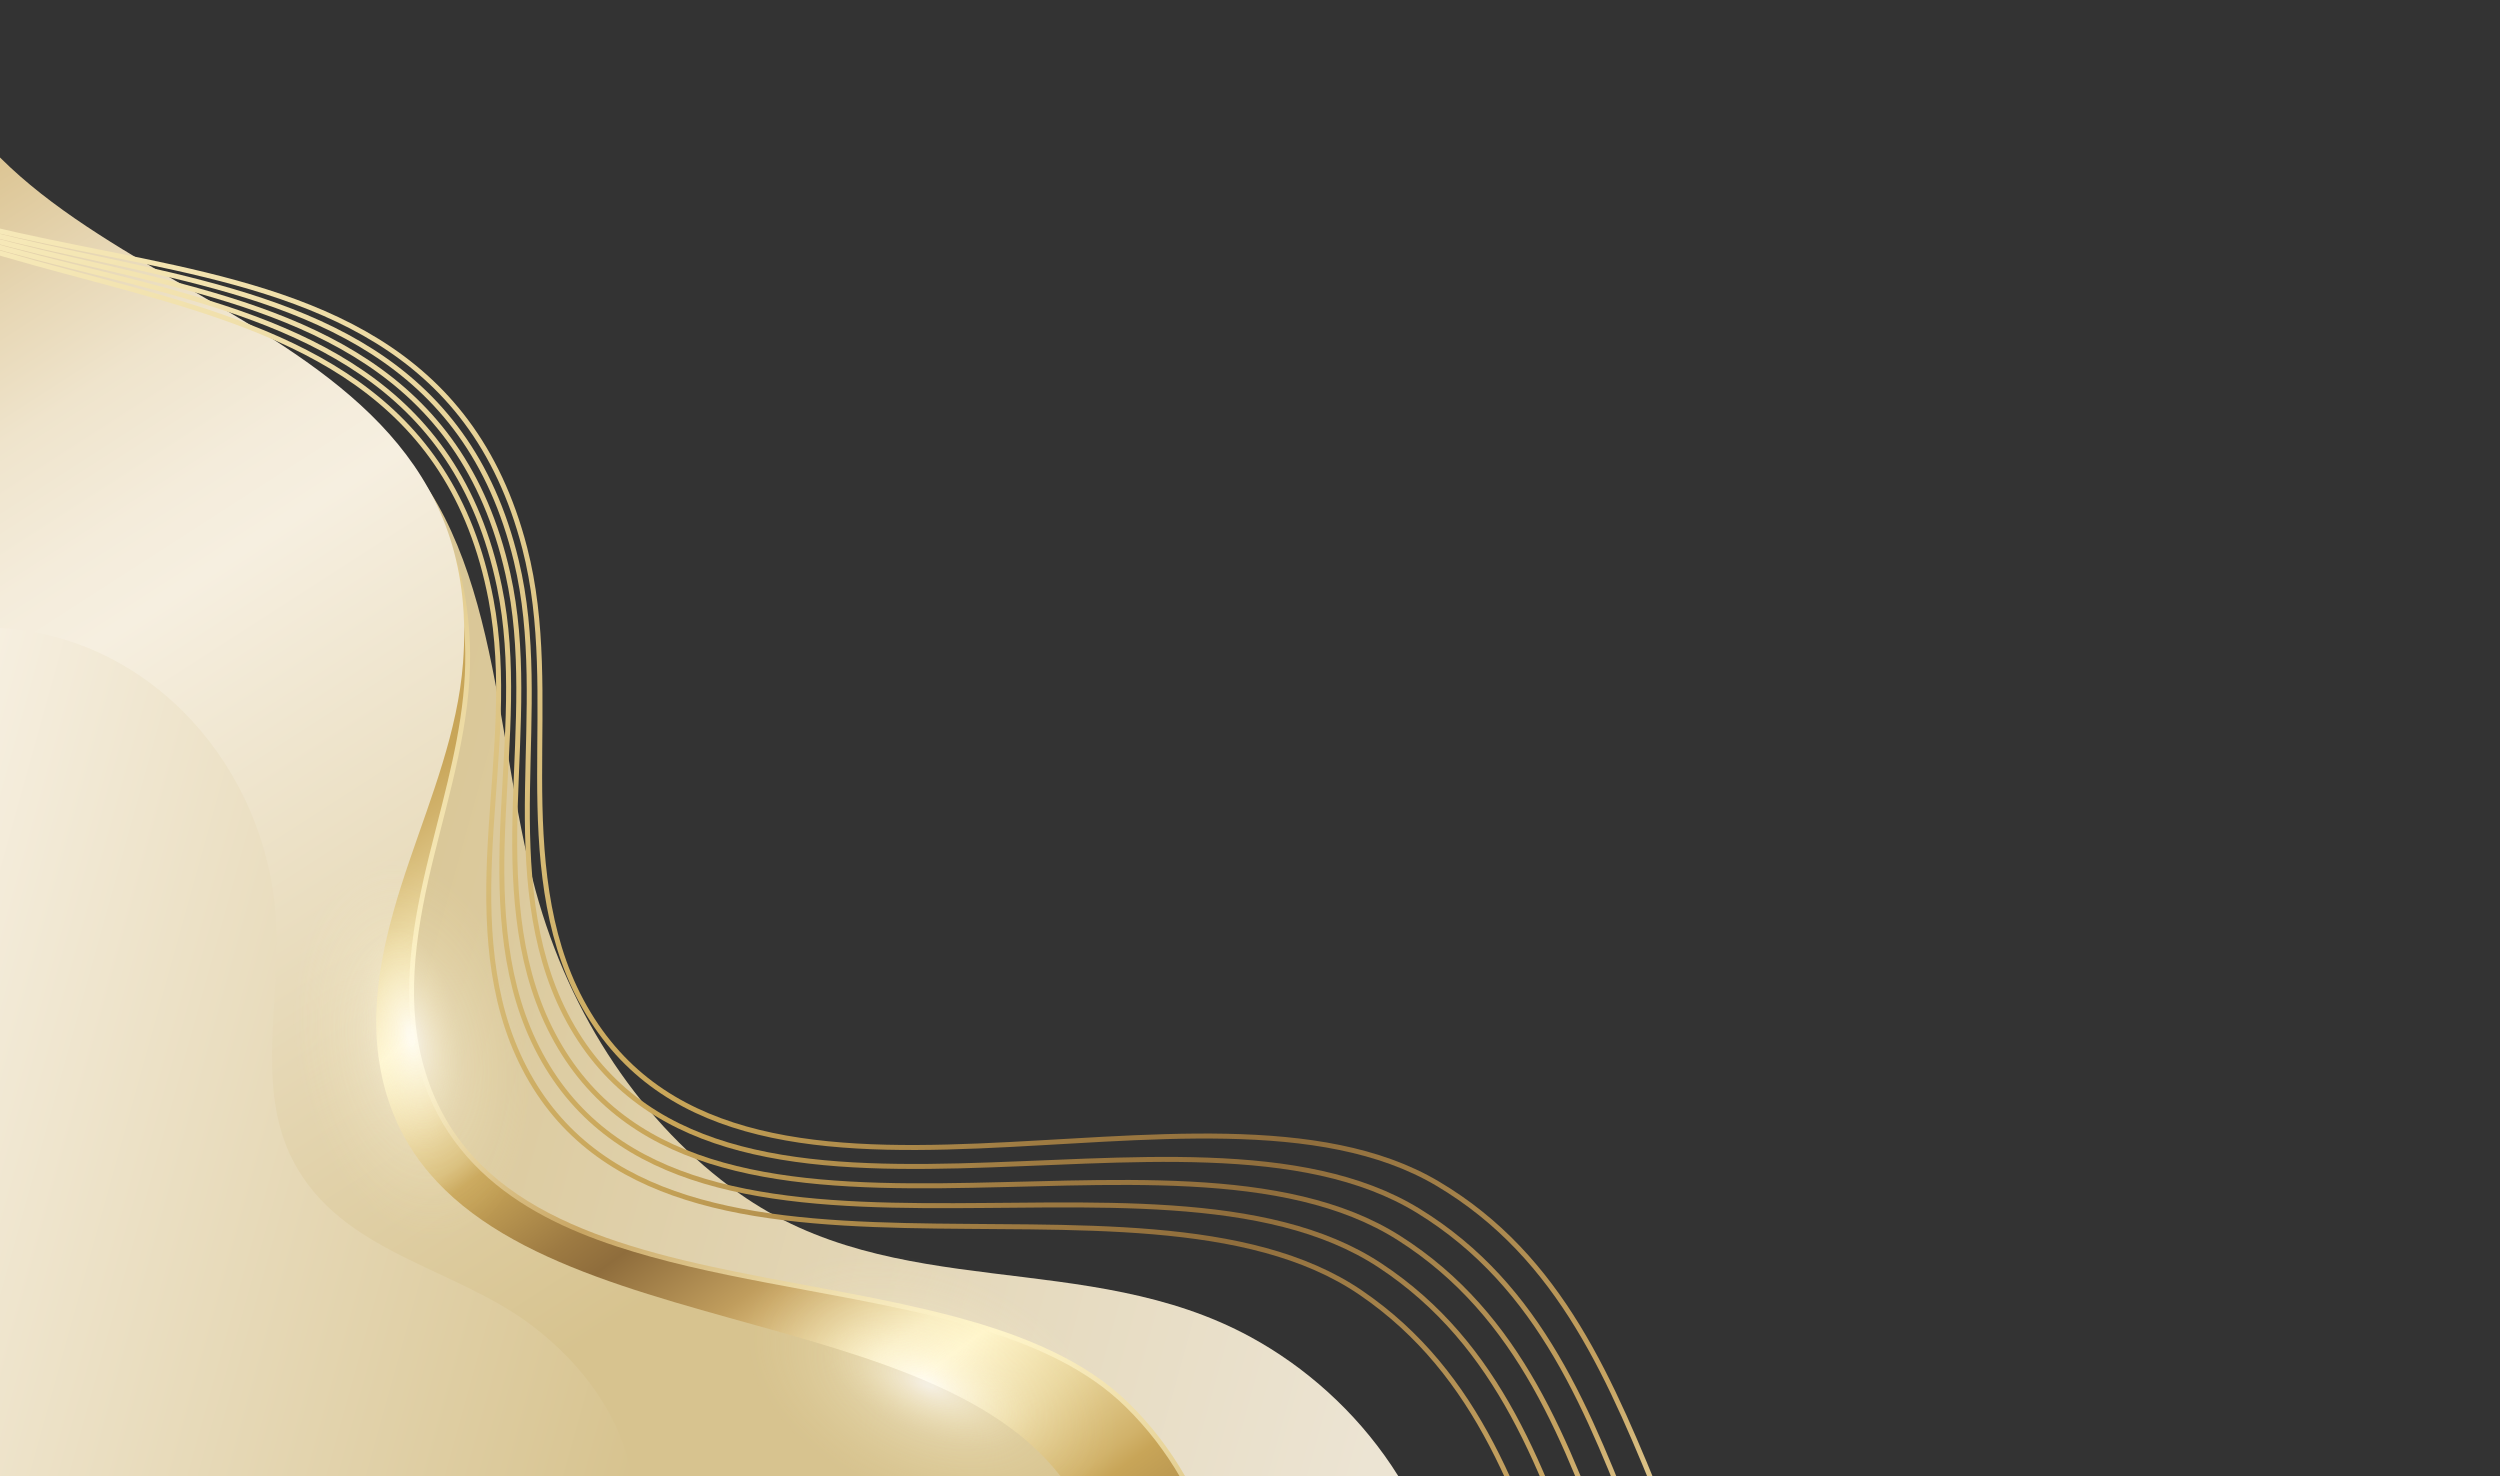 <svg width="376" height="222" viewBox="0 0 376 222" fill="none" xmlns="http://www.w3.org/2000/svg">
<rect x="0" y="0" width="376" height="222" fill="#333333" stroke="none"/>
<path d="M218.592 249.253C218.033 227.658 204.496 210.03 188.093 201.088C163.501 187.681 134.583 196.129 111.089 179.423C96.649 169.158 85.729 152.896 80.56 133.963C73.94 109.735 75.329 79.278 55.571 63.713C42.42 53.351 23.204 51.744 13.539 53.393V249.253H218.592Z" fill="url(#paint0_linear_11_374)"/>
<path d="M70.7 98.318C70.818 108.668 67.73 118.742 65.263 128.794C62.794 138.846 60.931 149.441 63.487 159.473C74.132 201.256 143.628 185.381 169.78 211.048C183.712 224.723 186.161 242.707 188.908 261.253L-61 195.934L-19.833 7.068C-7.188 52.437 70.045 41.386 70.7 98.322V98.318Z" fill="url(#paint1_linear_11_374)"/>
<path d="M188.032 260.273C185.334 242.029 182.759 224.803 169.271 211.564C163.785 206.177 155.941 202.201 144.592 199.049C137.269 197.013 129.191 195.513 121.382 194.063C113.496 192.597 105.342 191.086 97.877 189.012C84.046 185.171 67.554 178.36 62.787 159.653C60.17 149.383 62.094 138.674 64.558 128.626C64.949 127.034 65.354 125.446 65.76 123.854C67.88 115.544 70.072 106.954 69.976 98.333C69.816 84.436 65.209 73.826 55.471 64.941C46.854 57.078 35.2 51.614 23.927 46.33C5.757 37.813 -13.007 29.012 -19.707 9.892L-60.143 195.41L188.035 260.273H188.032Z" fill="url(#paint2_linear_11_374)"/>
<path d="M-12.514 0.824C-3.908 47.13 73.998 42.917 69.64 99.688C68.848 110.007 64.884 119.772 61.543 129.567C58.199 139.362 55.414 149.754 57.078 159.971C64.007 202.527 134.629 192.831 158.42 220.698C171.097 235.548 171.954 253.676 173.059 272.391H-12.514V0.824Z" fill="url(#paint3_linear_11_374)"/>
<path d="M375.992 294.358C322.896 297.331 271.004 277.847 250.277 227.225C242.361 207.891 234.915 189.085 216.193 178C181.053 157.2 110.079 192.907 87.42 150.531C81.979 140.361 81.172 128.396 81.161 116.86C81.153 105.324 81.807 93.6 78.918 82.435C63.036 20.996 -17.591 53.55 -43.372 7.826" stroke="url(#paint4_linear_11_374)" stroke-width="0.75" stroke-miterlimit="10"/>
<path d="M371.145 300.981C318.029 303.097 266.477 282.783 246.581 231.851C238.982 212.398 231.842 193.481 213.308 182.102C178.52 160.744 107.011 195.283 85.048 152.567C79.775 142.312 79.159 130.344 79.335 118.815C79.511 107.286 80.357 95.578 77.652 84.371C62.768 22.71 -18.345 53.94 -43.372 7.826" stroke="url(#paint5_linear_11_374)" stroke-width="0.75" stroke-miterlimit="10"/>
<path d="M366.297 307.604C313.162 308.859 261.951 287.719 242.885 236.481C235.603 216.91 228.774 197.882 210.427 186.208C175.994 164.294 103.942 197.667 82.676 154.606C77.572 144.268 77.147 132.291 77.51 120.77C77.874 109.246 78.907 97.556 76.385 86.307C62.5 24.421 -19.095 54.334 -43.372 7.826" stroke="url(#paint6_linear_11_374)" stroke-width="0.75" stroke-miterlimit="10"/>
<path d="M361.449 314.231C308.291 314.625 257.424 292.659 239.185 241.111C232.217 221.421 225.697 202.286 207.538 190.309C173.461 167.837 100.87 200.047 80.3 156.642C75.36 146.223 75.13 134.239 75.681 122.722C76.232 111.205 77.457 99.531 75.111 88.239C62.232 26.135 -19.849 54.729 -43.372 7.826" stroke="url(#paint7_linear_11_374)" stroke-width="0.75" stroke-miterlimit="10"/>
<path d="M356.601 320.855C303.424 320.392 252.898 297.595 235.489 245.741C228.839 225.936 222.625 206.686 204.657 194.415C170.932 171.384 97.805 202.431 77.927 158.681C73.156 148.178 73.122 136.19 73.856 124.677C74.591 113.167 76.007 101.509 73.845 90.175C61.96 27.845 -20.602 55.119 -43.372 7.826" stroke="url(#paint8_linear_11_374)" stroke-width="0.75" stroke-miterlimit="10"/>
<path style="mix-blend-mode:multiply" d="M95.019 222.55C93.695 213.16 87.485 205.018 79.917 199.301C68.289 190.52 51.362 188.499 44.111 174.641C38.425 163.77 42.209 150.596 41.505 138.348C40.2 115.685 22.921 95.62 -0.381 94.426V222.55H95.023H95.019Z" fill="url(#paint9_linear_11_374)"/>
<g opacity="0.8">
<path opacity="0.6" d="M67.289 186.204C76.924 184.471 82.393 170.048 79.504 153.989C76.615 137.931 66.461 126.319 56.826 128.053C47.19 129.786 41.721 144.21 44.61 160.268C47.5 176.326 57.653 187.938 67.289 186.204Z" fill="url(#paint10_radial_11_374)"/>
<path opacity="0.8" d="M65.127 174.188C69.197 173.455 71.122 165.224 69.427 155.803C67.732 146.381 63.058 139.337 58.988 140.069C54.918 140.802 52.992 149.033 54.688 158.455C56.383 167.876 61.056 174.92 65.127 174.188Z" fill="url(#paint11_radial_11_374)"/>
</g>
<g opacity="0.8">
<path opacity="0.6" d="M167.185 220.263C171.094 211.287 162.136 198.73 147.176 192.216C132.217 185.702 116.922 187.698 113.013 196.675C109.105 205.651 118.063 218.208 133.022 224.722C147.981 231.236 163.277 229.24 167.185 220.263Z" fill="url(#paint12_radial_11_374)"/>
<path opacity="0.8" d="M155.991 215.389C157.642 211.597 151.865 205.425 143.089 201.604C134.312 197.782 125.859 197.758 124.208 201.549C122.557 205.341 128.333 211.513 137.11 215.335C145.887 219.156 154.34 219.181 155.991 215.389Z" fill="url(#paint13_radial_11_374)"/>
</g>
<defs>
<linearGradient id="paint0_linear_11_374" x1="229.81" y1="208.897" x2="-11.07" y2="142.005" gradientUnits="userSpaceOnUse">
<stop offset="0.08" stop-color="#ECE4D3"/>
<stop offset="0.83" stop-color="#D7C38F"/>
</linearGradient>
<linearGradient id="paint1_linear_11_374" x1="124.342" y1="298.338" x2="-66.703" y2="37.747" gradientUnits="userSpaceOnUse">
<stop stop-color="#C8A558"/>
<stop offset="0.03" stop-color="#D1B26A"/>
<stop offset="0.11" stop-color="#E9D69D"/>
<stop offset="0.17" stop-color="#F9ECBD"/>
<stop offset="0.2" stop-color="#FFF5C9"/>
<stop offset="0.23" stop-color="#F8EBBD"/>
<stop offset="0.28" stop-color="#E7D39D"/>
<stop offset="0.34" stop-color="#CCAB6B"/>
<stop offset="0.35" stop-color="#C8A563"/>
<stop offset="0.41" stop-color="#E4CE97"/>
<stop offset="0.47" stop-color="#FFF5C9"/>
<stop offset="0.6" stop-color="#E8D49A"/>
<stop offset="0.77" stop-color="#C8A558"/>
</linearGradient>
<linearGradient id="paint2_linear_11_374" x1="123.734" y1="297.274" x2="-65.183" y2="39.588" gradientUnits="userSpaceOnUse">
<stop stop-color="#7B592F"/>
<stop offset="0.06" stop-color="#A88547"/>
<stop offset="0.11" stop-color="#C8A558"/>
<stop offset="0.12" stop-color="#D1B26A"/>
<stop offset="0.16" stop-color="#E9D69D"/>
<stop offset="0.19" stop-color="#F9ECBD"/>
<stop offset="0.2" stop-color="#FFF5C9"/>
<stop offset="0.22" stop-color="#F8EBBD"/>
<stop offset="0.24" stop-color="#E7D39D"/>
<stop offset="0.27" stop-color="#CCAB6B"/>
<stop offset="0.28" stop-color="#C09D5D"/>
<stop offset="0.33" stop-color="#8F6D3C"/>
<stop offset="0.35" stop-color="#9D7A42"/>
<stop offset="0.39" stop-color="#C29F55"/>
<stop offset="0.4" stop-color="#C8A558"/>
<stop offset="0.41" stop-color="#D6BA75"/>
<stop offset="0.44" stop-color="#ECD9A2"/>
<stop offset="0.46" stop-color="#F9EDBE"/>
<stop offset="0.47" stop-color="#FFF5C9"/>
<stop offset="0.48" stop-color="#F9ECBD"/>
<stop offset="0.51" stop-color="#E9D69D"/>
<stop offset="0.55" stop-color="#D1B26B"/>
<stop offset="0.57" stop-color="#C8A558"/>
</linearGradient>
<linearGradient id="paint3_linear_11_374" x1="114.45" y1="310.186" x2="-63.674" y2="33.815" gradientUnits="userSpaceOnUse">
<stop offset="0.32" stop-color="#D7C38F"/>
<stop offset="0.71" stop-color="#F6EFE0"/>
<stop offset="0.75" stop-color="#F4ECDB"/>
<stop offset="0.81" stop-color="#EFE4CC"/>
<stop offset="0.86" stop-color="#E7D7B5"/>
<stop offset="0.92" stop-color="#DCC594"/>
<stop offset="0.98" stop-color="#CEAF6A"/>
<stop offset="1" stop-color="#C8A558"/>
</linearGradient>
<linearGradient id="paint4_linear_11_374" x1="278.53" y1="349.625" x2="54.147" y2="-47.254" gradientUnits="userSpaceOnUse">
<stop stop-color="#7B592F"/>
<stop offset="0.02" stop-color="#836133"/>
<stop offset="0.06" stop-color="#99763F"/>
<stop offset="0.1" stop-color="#BD9A52"/>
<stop offset="0.11" stop-color="#C8A558"/>
<stop offset="0.12" stop-color="#D1B26A"/>
<stop offset="0.16" stop-color="#E9D69D"/>
<stop offset="0.19" stop-color="#F9ECBD"/>
<stop offset="0.2" stop-color="#FFF5C9"/>
<stop offset="0.22" stop-color="#F8EBBD"/>
<stop offset="0.26" stop-color="#E7D39D"/>
<stop offset="0.31" stop-color="#C8A563"/>
<stop offset="0.33" stop-color="#C09D5D"/>
<stop offset="0.43" stop-color="#8F6D3C"/>
<stop offset="0.47" stop-color="#9D7A42"/>
<stop offset="0.54" stop-color="#C8A558"/>
<stop offset="0.64" stop-color="#D6BA75"/>
<stop offset="0.8" stop-color="#ECD9A2"/>
<stop offset="0.93" stop-color="#F9EDBE"/>
<stop offset="1" stop-color="#FFF5C9"/>
</linearGradient>
<linearGradient id="paint5_linear_11_374" x1="276.776" y1="354.597" x2="50.66" y2="-45.412" gradientUnits="userSpaceOnUse">
<stop stop-color="#7B592F"/>
<stop offset="0.02" stop-color="#836133"/>
<stop offset="0.06" stop-color="#99763F"/>
<stop offset="0.1" stop-color="#BD9A52"/>
<stop offset="0.11" stop-color="#C8A558"/>
<stop offset="0.12" stop-color="#D1B26A"/>
<stop offset="0.16" stop-color="#E9D69D"/>
<stop offset="0.19" stop-color="#F9ECBD"/>
<stop offset="0.2" stop-color="#FFF5C9"/>
<stop offset="0.22" stop-color="#F8EBBD"/>
<stop offset="0.26" stop-color="#E7D39D"/>
<stop offset="0.31" stop-color="#C8A563"/>
<stop offset="0.33" stop-color="#C09D5D"/>
<stop offset="0.43" stop-color="#8F6D3C"/>
<stop offset="0.47" stop-color="#9D7A42"/>
<stop offset="0.54" stop-color="#C8A558"/>
<stop offset="0.64" stop-color="#D6BA75"/>
<stop offset="0.8" stop-color="#ECD9A2"/>
<stop offset="0.93" stop-color="#F9EDBE"/>
<stop offset="1" stop-color="#FFF5C9"/>
</linearGradient>
<linearGradient id="paint6_linear_11_374" x1="275.12" y1="359.459" x2="47.344" y2="-43.544" gradientUnits="userSpaceOnUse">
<stop stop-color="#7B592F"/>
<stop offset="0.02" stop-color="#836133"/>
<stop offset="0.06" stop-color="#99763F"/>
<stop offset="0.1" stop-color="#BD9A52"/>
<stop offset="0.11" stop-color="#C8A558"/>
<stop offset="0.12" stop-color="#D1B26A"/>
<stop offset="0.16" stop-color="#E9D69D"/>
<stop offset="0.19" stop-color="#F9ECBD"/>
<stop offset="0.2" stop-color="#FFF5C9"/>
<stop offset="0.22" stop-color="#F8EBBD"/>
<stop offset="0.26" stop-color="#E7D39D"/>
<stop offset="0.31" stop-color="#C8A563"/>
<stop offset="0.33" stop-color="#C09D5D"/>
<stop offset="0.43" stop-color="#8F6D3C"/>
<stop offset="0.47" stop-color="#9D7A42"/>
<stop offset="0.54" stop-color="#C8A558"/>
<stop offset="0.64" stop-color="#D6BA75"/>
<stop offset="0.8" stop-color="#ECD9A2"/>
<stop offset="0.93" stop-color="#F9EDBE"/>
<stop offset="1" stop-color="#FFF5C9"/>
</linearGradient>
<linearGradient id="paint7_linear_11_374" x1="273.596" y1="364.222" x2="44.131" y2="-41.663" gradientUnits="userSpaceOnUse">
<stop stop-color="#7B592F"/>
<stop offset="0.02" stop-color="#836133"/>
<stop offset="0.06" stop-color="#99763F"/>
<stop offset="0.1" stop-color="#BD9A52"/>
<stop offset="0.11" stop-color="#C8A558"/>
<stop offset="0.12" stop-color="#D1B26A"/>
<stop offset="0.16" stop-color="#E9D69D"/>
<stop offset="0.19" stop-color="#F9ECBD"/>
<stop offset="0.2" stop-color="#FFF5C9"/>
<stop offset="0.22" stop-color="#F8EBBD"/>
<stop offset="0.26" stop-color="#E7D39D"/>
<stop offset="0.31" stop-color="#C8A563"/>
<stop offset="0.33" stop-color="#C09D5D"/>
<stop offset="0.43" stop-color="#8F6D3C"/>
<stop offset="0.47" stop-color="#9D7A42"/>
<stop offset="0.54" stop-color="#C8A558"/>
<stop offset="0.64" stop-color="#D6BA75"/>
<stop offset="0.8" stop-color="#ECD9A2"/>
<stop offset="0.93" stop-color="#F9EDBE"/>
<stop offset="1" stop-color="#FFF5C9"/>
</linearGradient>
<linearGradient id="paint8_linear_11_374" x1="272.059" y1="368.787" x2="41.045" y2="-39.91" gradientUnits="userSpaceOnUse">
<stop stop-color="#7B592F"/>
<stop offset="0.02" stop-color="#836133"/>
<stop offset="0.06" stop-color="#99763F"/>
<stop offset="0.1" stop-color="#BD9A52"/>
<stop offset="0.11" stop-color="#C8A558"/>
<stop offset="0.12" stop-color="#D1B26A"/>
<stop offset="0.16" stop-color="#E9D69D"/>
<stop offset="0.19" stop-color="#F9ECBD"/>
<stop offset="0.2" stop-color="#FFF5C9"/>
<stop offset="0.22" stop-color="#F8EBBD"/>
<stop offset="0.26" stop-color="#E7D39D"/>
<stop offset="0.31" stop-color="#C8A563"/>
<stop offset="0.33" stop-color="#C09D5D"/>
<stop offset="0.43" stop-color="#8F6D3C"/>
<stop offset="0.47" stop-color="#9D7A42"/>
<stop offset="0.54" stop-color="#C8A558"/>
<stop offset="0.64" stop-color="#D6BA75"/>
<stop offset="0.8" stop-color="#ECD9A2"/>
<stop offset="0.93" stop-color="#F9EDBE"/>
<stop offset="1" stop-color="#FFF5C9"/>
</linearGradient>
<linearGradient id="paint9_linear_11_374" x1="104.839" y1="187.213" x2="-16.772" y2="153.442" gradientUnits="userSpaceOnUse">
<stop stop-color="#D7C38F"/>
<stop offset="1" stop-color="#F6EFE0"/>
</linearGradient>
<radialGradient id="paint10_radial_11_374" cx="0" cy="0" r="1" gradientUnits="userSpaceOnUse" gradientTransform="translate(62.204 157.925) rotate(169.8) scale(17.727 29.604)">
<stop stop-color="white"/>
<stop offset="0.12" stop-color="#FFFDF6" stop-opacity="0.84"/>
<stop offset="0.37" stop-color="#FFFAE6" stop-opacity="0.55"/>
<stop offset="0.59" stop-color="#FFF8D9" stop-opacity="0.31"/>
<stop offset="0.77" stop-color="#FFF6D0" stop-opacity="0.14"/>
<stop offset="0.91" stop-color="#FFF5CB" stop-opacity="0.04"/>
<stop offset="1" stop-color="#FFF5C9" stop-opacity="0"/>
</radialGradient>
<radialGradient id="paint11_radial_11_374" cx="0" cy="0" r="1" gradientUnits="userSpaceOnUse" gradientTransform="translate(61.793 155.746) rotate(169.8) scale(7.488 17.297)">
<stop offset="0.05" stop-color="#FFFEFE" stop-opacity="0.99"/>
<stop offset="0.26" stop-color="#FFFBEE" stop-opacity="0.69"/>
<stop offset="0.46" stop-color="#FFF9E1" stop-opacity="0.45"/>
<stop offset="0.64" stop-color="#FFF7D6" stop-opacity="0.25"/>
<stop offset="0.79" stop-color="#FFF6CF" stop-opacity="0.12"/>
<stop offset="0.92" stop-color="#FFF5CA" stop-opacity="0.03"/>
<stop offset="1" stop-color="#FFF5C9" stop-opacity="0"/>
</radialGradient>
<radialGradient id="paint12_radial_11_374" cx="0" cy="0" r="1" gradientUnits="userSpaceOnUse" gradientTransform="translate(140.037 208.434) rotate(113.53) scale(17.727 29.604)">
<stop stop-color="white"/>
<stop offset="0.12" stop-color="#FFFDF6" stop-opacity="0.84"/>
<stop offset="0.37" stop-color="#FFFAE6" stop-opacity="0.55"/>
<stop offset="0.59" stop-color="#FFF8D9" stop-opacity="0.31"/>
<stop offset="0.77" stop-color="#FFF6D0" stop-opacity="0.14"/>
<stop offset="0.91" stop-color="#FFF5CB" stop-opacity="0.04"/>
<stop offset="1" stop-color="#FFF5C9" stop-opacity="0"/>
</radialGradient>
<radialGradient id="paint13_radial_11_374" cx="0" cy="0" r="1" gradientUnits="userSpaceOnUse" gradientTransform="translate(139.546 208.224) rotate(113.53) scale(7.488 17.297)">
<stop offset="0.05" stop-color="#FFFEFE" stop-opacity="0.99"/>
<stop offset="0.26" stop-color="#FFFBEE" stop-opacity="0.69"/>
<stop offset="0.46" stop-color="#FFF9E1" stop-opacity="0.45"/>
<stop offset="0.64" stop-color="#FFF7D6" stop-opacity="0.25"/>
<stop offset="0.79" stop-color="#FFF6CF" stop-opacity="0.12"/>
<stop offset="0.92" stop-color="#FFF5CA" stop-opacity="0.03"/>
<stop offset="1" stop-color="#FFF5C9" stop-opacity="0"/>
</radialGradient>
</defs>
</svg>
